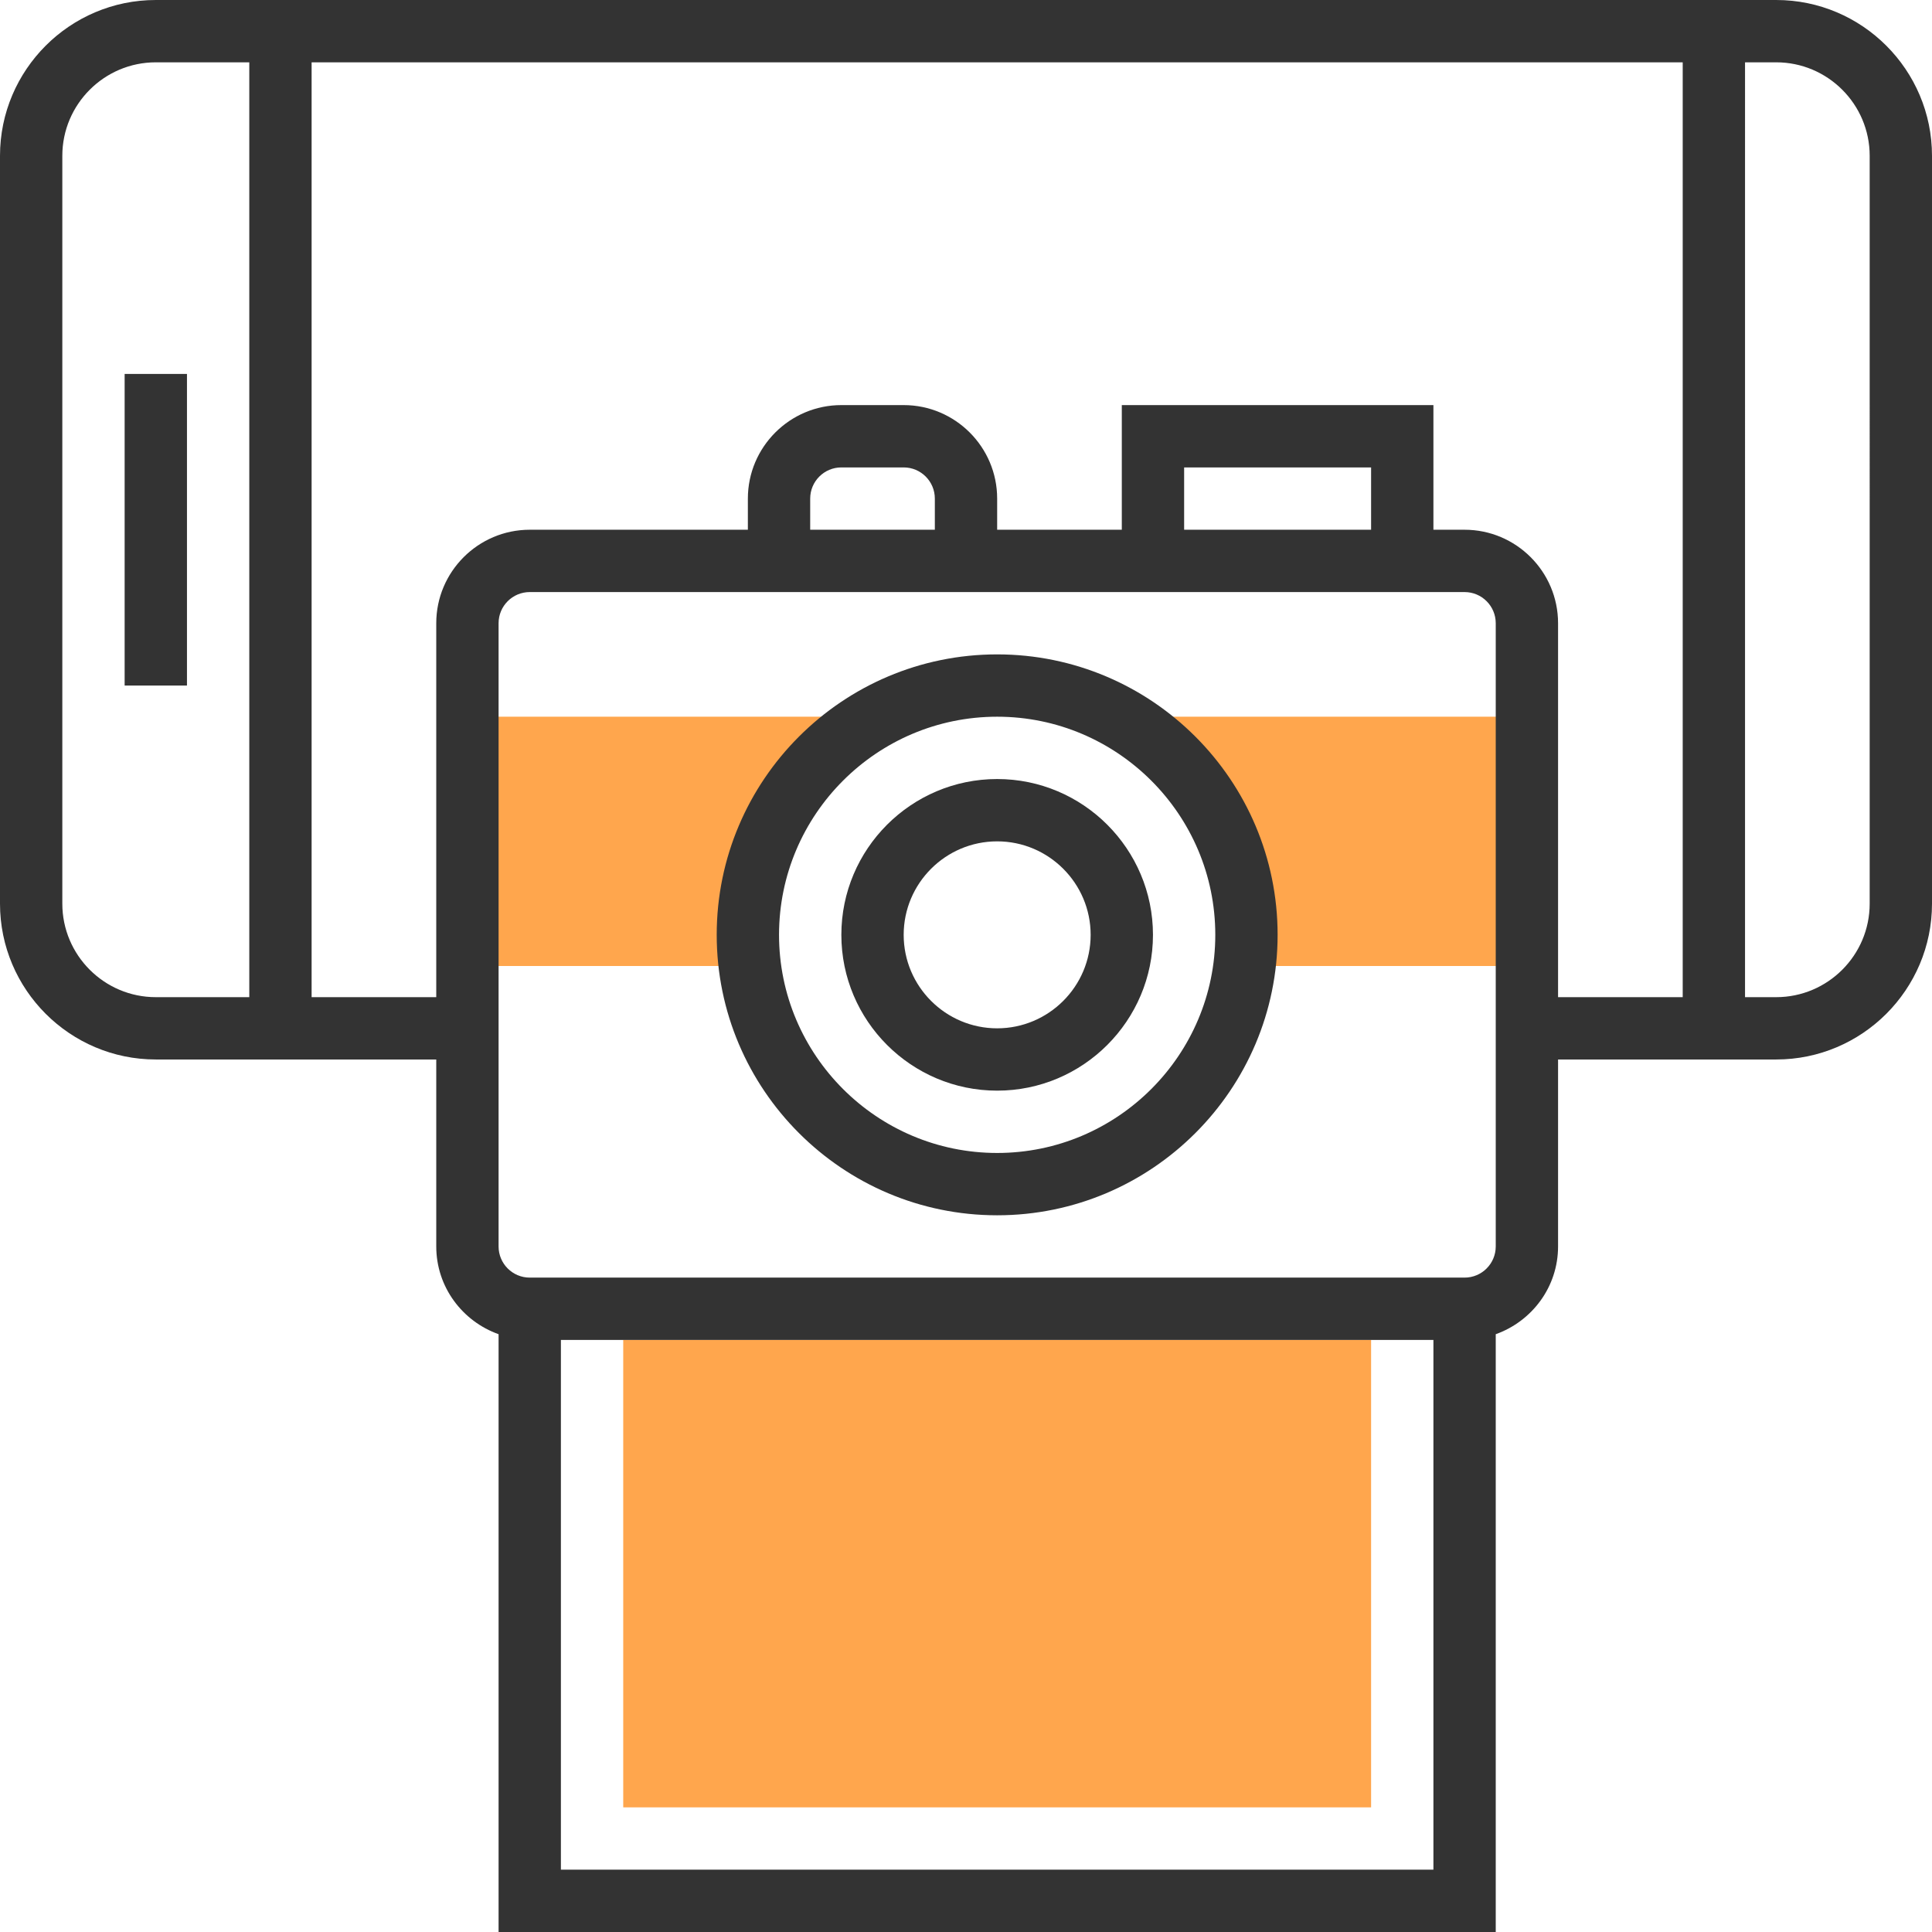 <?xml version="1.0" encoding="iso-8859-1"?>
<!-- Generator: Adobe Illustrator 19.0.0, SVG Export Plug-In . SVG Version: 6.00 Build 0)  -->
<svg version="1.1" id="Capa_1" xmlns="http://www.w3.org/2000/svg" xmlns:xlink="http://www.w3.org/1999/xlink" x="0px" y="0px"
	 viewBox="0 0 496 496" style="enable-background:new 0 0 496 496;" xml:space="preserve">
<g>
	<path style="fill:#FFA64D;" d="M192,240c0-24.112,13.344-45.088,33.04-56H120v64h72.552C192.224,245.376,192,242.712,192,240z"/>
	<path style="fill:#FFA64D;" d="M286.96,184c19.696,10.912,33.04,31.888,33.04,56c0,2.712-0.224,5.376-0.552,8H392v-64H286.96z"/>
	<rect x="160" y="344" style="fill:#FFA64D;" width="192" height="120"/>
</g>
<g>
	<path style="fill:#333333;" d="M456,0H40C17.944,0,0,17.944,0,40v192c0,22.056,17.944,40,40,40h72v48
		c0,10.416,6.712,19.216,16,22.528V496h256V342.528c9.288-3.312,16-12.112,16-22.528v-48h56c22.056,0,40-17.944,40-40V40
		C496,17.944,478.056,0,456,0z M16,232V40c0-13.232,10.768-24,24-24h24v240H40C26.768,256,16,245.232,16,232z M144,480V344h224v136
		H144z M384,320c0,4.416-3.584,8-8,8H136c-4.416,0-8-3.584-8-8V160c0-4.416,3.584-8,8-8h240c4.416,0,8,3.584,8,8V320z M240,136h-32
		v-8c0-4.416,3.584-8,8-8h16c4.416,0,8,3.584,8,8V136z M352,136h-48v-16h48V136z M376,136h-8v-32h-80v32h-32v-8
		c0-13.232-10.768-24-24-24h-16c-13.232,0-24,10.768-24,24v8h-56c-13.232,0-24,10.768-24,24v96H80V16h352v240h-32v-96
		C400,146.768,389.232,136,376,136z M480,232c0,13.232-10.768,24-24,24h-8V16h8c13.232,0,24,10.768,24,24V232z"/>
	<rect x="32" y="96" style="fill:#333333;" width="16" height="80"/>
	<path style="fill:#333333;" d="M256,168c-39.704,0-72,32.296-72,72s32.296,72,72,72s72-32.296,72-72S295.704,168,256,168z M256,296
		c-30.872,0-56-25.128-56-56s25.128-56,56-56s56,25.128,56,56S286.872,296,256,296z"/>
	<path style="fill:#333333;" d="M256,200c-22.056,0-40,17.944-40,40s17.944,40,40,40s40-17.944,40-40S278.056,200,256,200z M256,264
		c-13.232,0-24-10.768-24-24s10.768-24,24-24s24,10.768,24,24S269.232,264,256,264z"/>
</g>
<g>
</g>
<g>
</g>
<g>
</g>
<g>
</g>
<g>
</g>
<g>
</g>
<g>
</g>
<g>
</g>
<g>
</g>
<g>
</g>
<g>
</g>
<g>
</g>
<g>
</g>
<g>
</g>
<g>
</g>
</svg>
